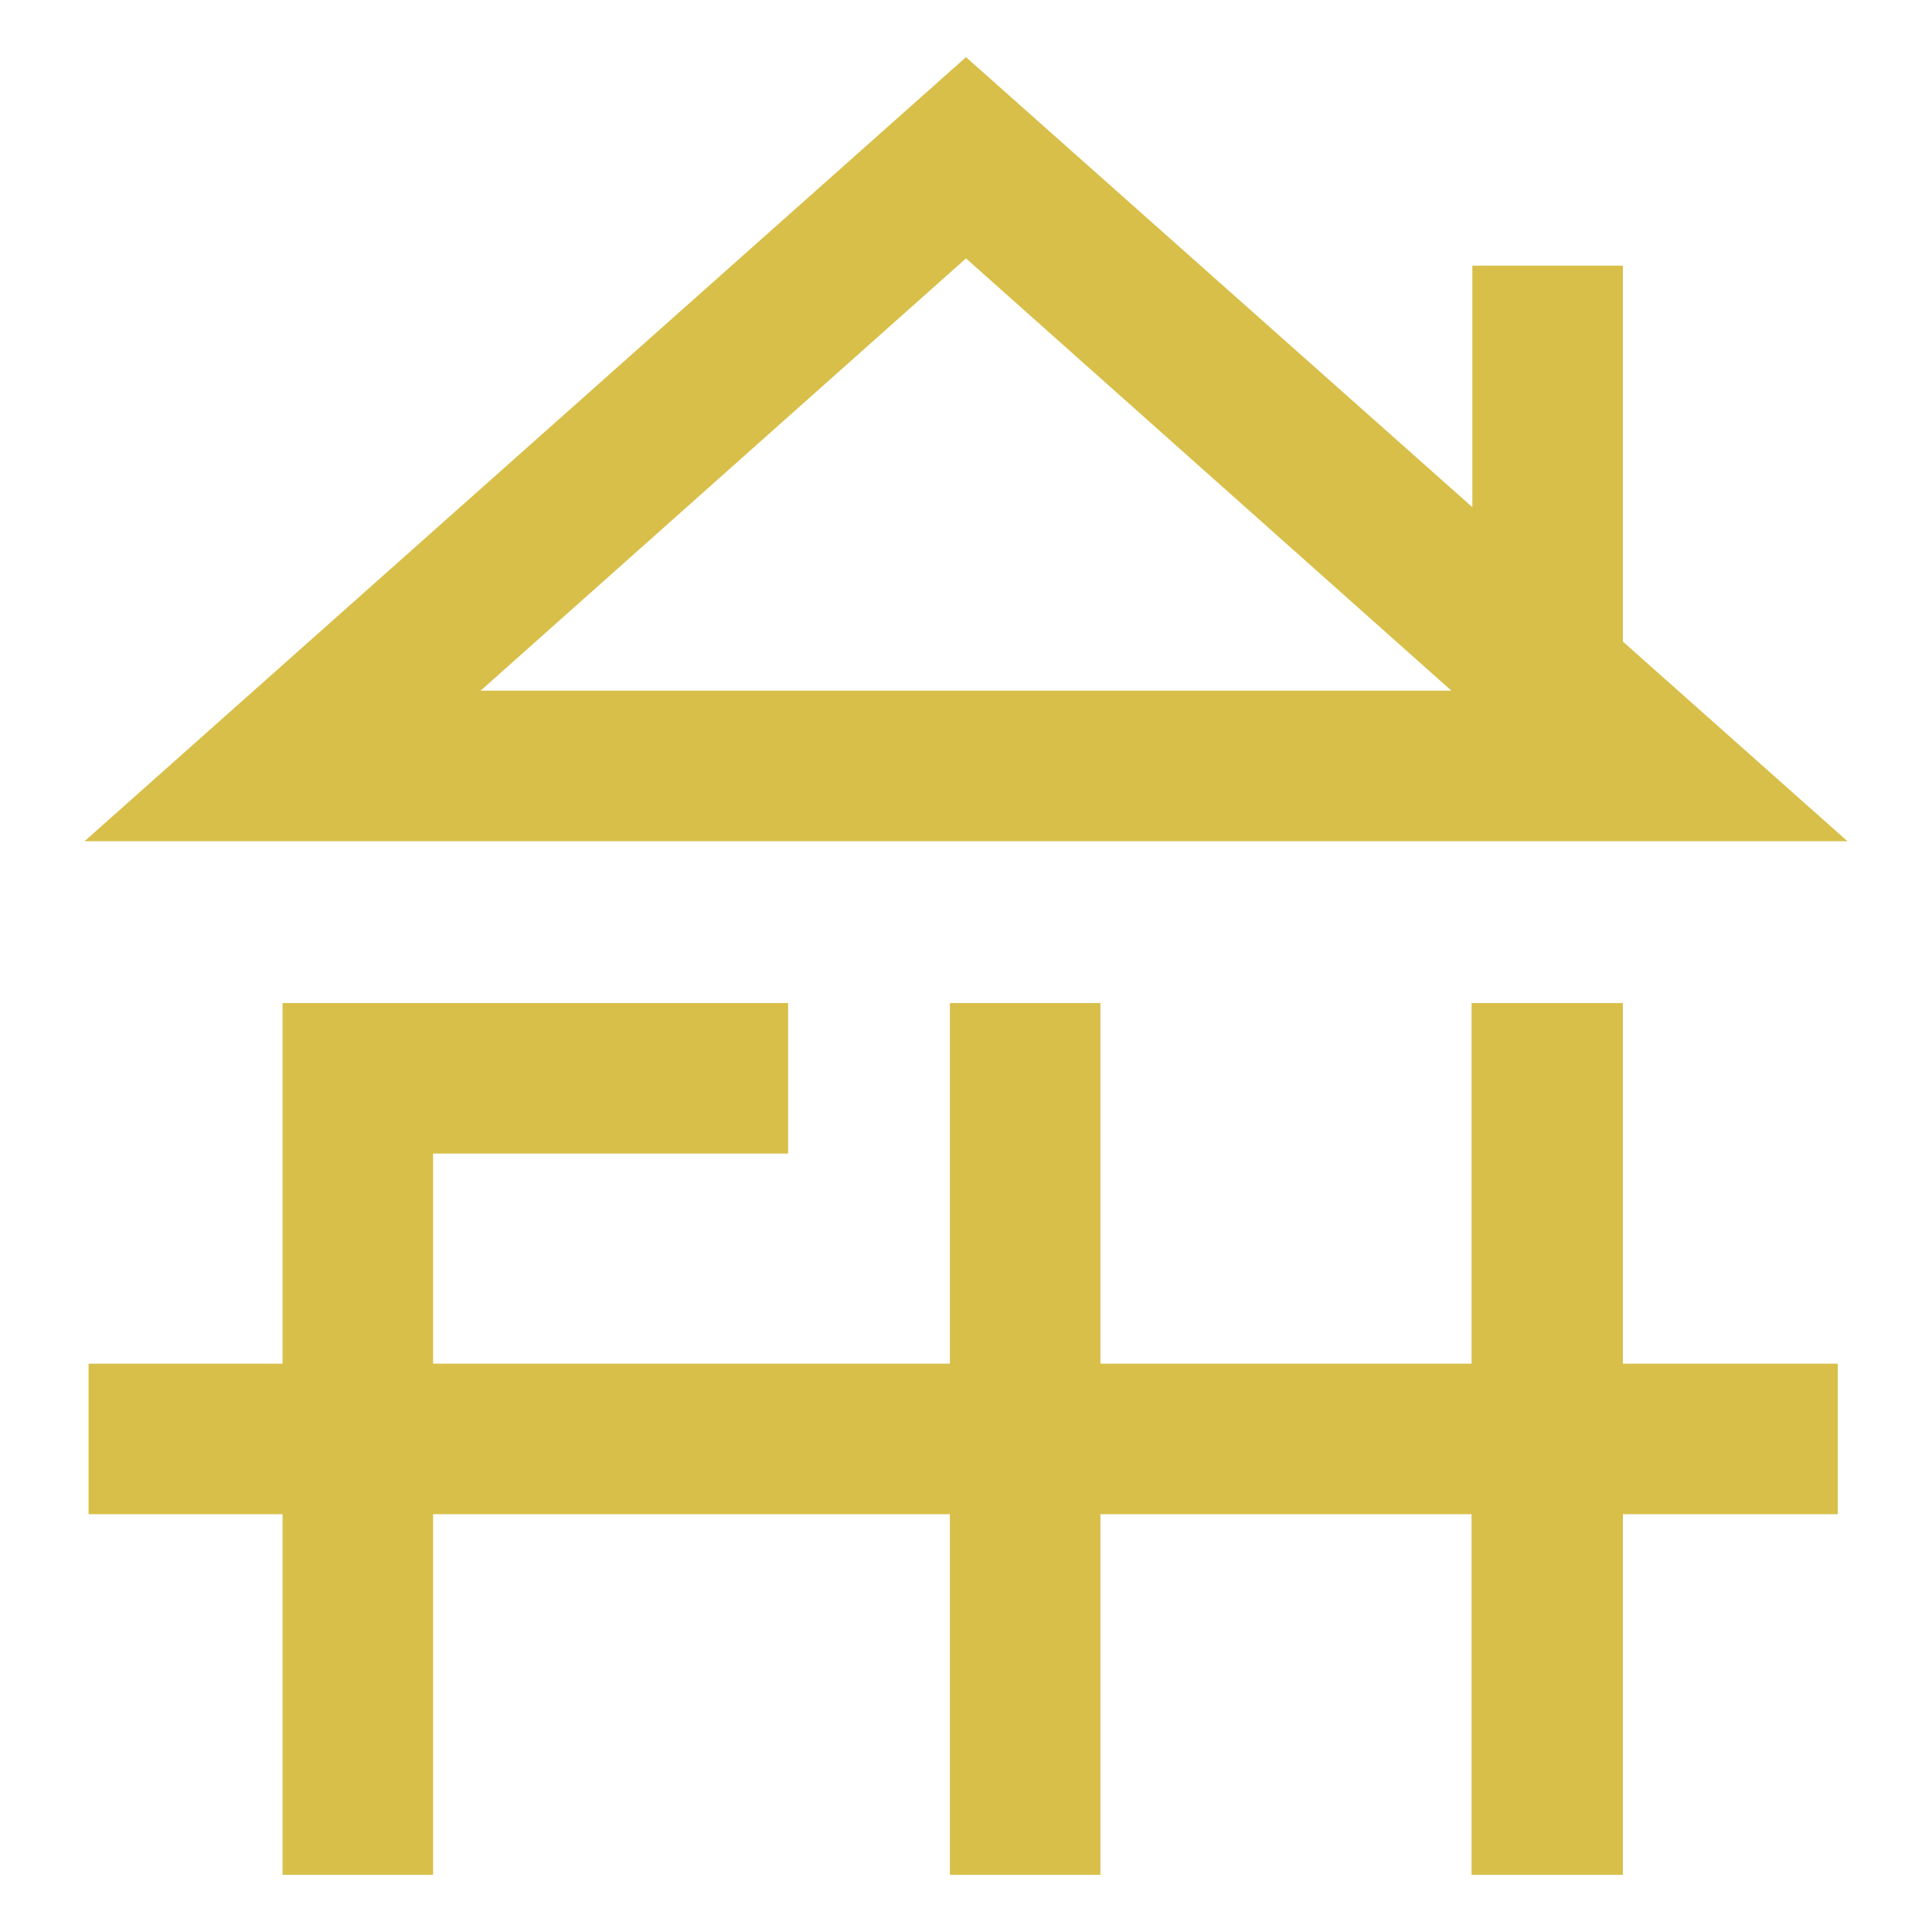 <?xml version="1.0" encoding="utf-8"?>
<!-- Generator: Adobe Illustrator 24.0.1, SVG Export Plug-In . SVG Version: 6.00 Build 0)  -->
<svg version="1.1" id="Layer_1" xmlns="http://www.w3.org/2000/svg" xmlns:xlink="http://www.w3.org/1999/xlink" x="0px" y="0px"
	 viewBox="0 0 24 24" style="enable-background:new 0 0 24 24;" xml:space="preserve">
<style type="text/css">
	.st0{fill:#D8BF49;}
</style>
<g>
	<polygon class="st0" points="20.16,12.46 18.28,12.46 18.28,16.94 13.67,16.94 13.67,12.46 11.8,12.46 11.8,16.94 5.38,16.94 
		5.38,14.33 9.79,14.33 9.79,12.46 3.51,12.46 3.51,16.94 1.1,16.94 1.1,18.81 3.51,18.81 3.51,23.29 5.38,23.29 5.38,18.81 
		11.8,18.81 11.8,23.29 13.67,23.29 13.67,18.81 18.28,18.81 18.28,23.29 20.16,23.29 20.16,18.81 22.83,18.81 22.83,16.94 
		20.16,16.94 	"/>
	<path class="st0" d="M20.16,7.97V3.3h-1.87v3L12,0.71L1.05,10.45h21.9L20.16,7.97z M5.97,8.58L12,3.21l6.03,5.37H5.97z"/>
</g>
</svg>
